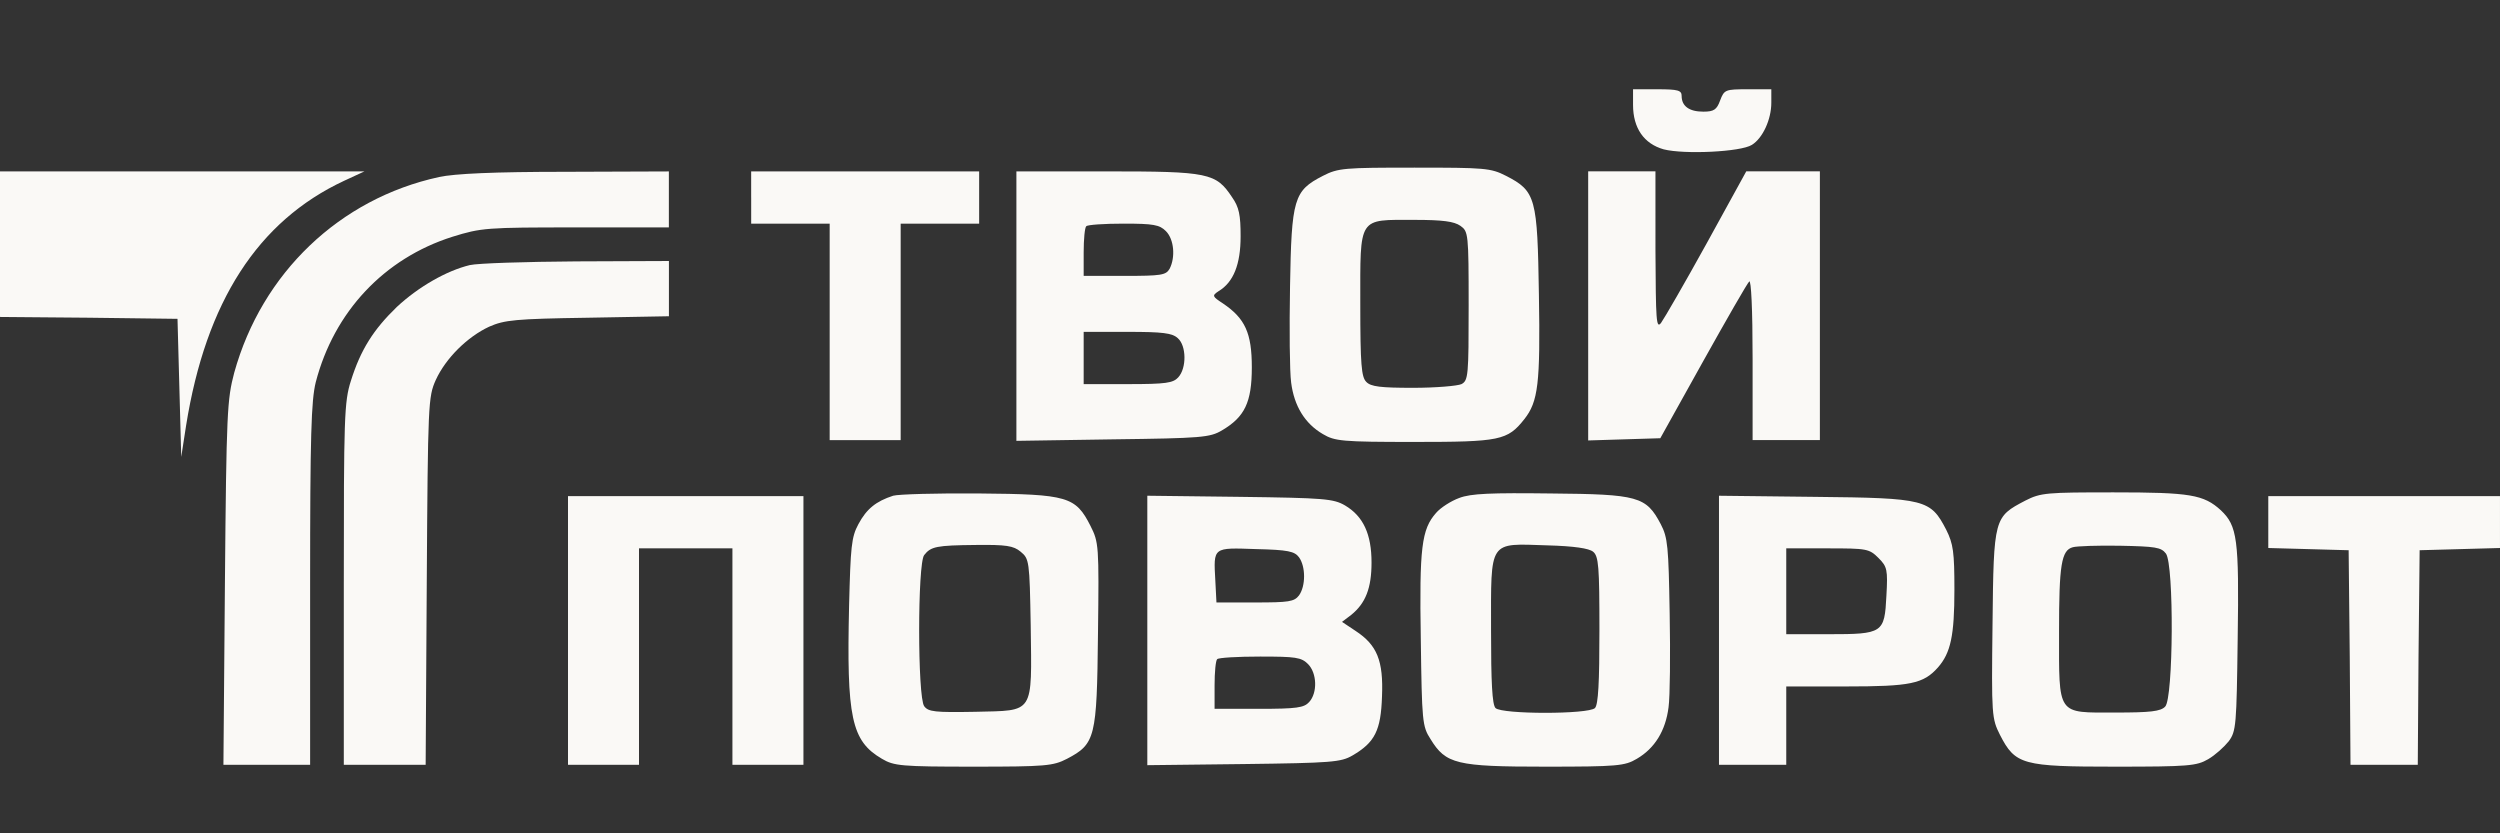<svg xmlns="http://www.w3.org/2000/svg" fill="none" viewBox="0 0 165 55"><rect x="0" y="0" width="165" height="55" fill="#333333" stroke="none"/><path fill="#FAF9F6" d="M107.781 6.926c0 1.527.716 2.562 2.023 2.931 1.356.345 5.08.173 5.82-.295.716-.444 1.283-1.675 1.283-2.784v-.886h-1.554c-1.48 0-1.554.024-1.825.739-.222.615-.419.739-1.11.739-.937 0-1.43-.37-1.43-1.035 0-.37-.222-.443-1.604-.443h-1.603v1.034ZM87.312 11.606c-1.924.985-2.072 1.502-2.17 7.315-.05 2.784-.025 5.616.074 6.33.197 1.552.912 2.71 2.096 3.4.79.468 1.258.517 6.043.517 5.648 0 6.141-.099 7.251-1.503.913-1.157 1.061-2.34.962-8.202-.099-6.404-.197-6.847-2.17-7.857-1.012-.518-1.406-.542-6.043-.542-4.637 0-5.032.024-6.043.542Zm9.077 3.3c.518.37.542.493.542 5.271 0 4.607-.024 4.927-.468 5.173-.272.123-1.702.246-3.207.246-2.12 0-2.787-.073-3.083-.394-.32-.32-.394-1.133-.394-5.148 0-5.813-.173-5.542 3.576-5.542 1.85 0 2.614.099 3.034.394ZM0 16.116v4.803l5.87.05 5.845.074.124 4.556.123 4.557.32-2.069C13.59 19.91 17.019 14.59 22.716 11.93l1.332-.616H0v4.803Z"/><path fill="#FAF9F6" d="M28.977 11.684c-6.56 1.429-11.69 6.33-13.516 12.907-.468 1.773-.518 2.561-.616 13.867l-.099 12.02h5.722V38.581c0-9.877.074-12.143.37-13.35 1.209-4.655 4.514-8.177 9.027-9.606 1.9-.591 2.244-.616 8.14-.616h6.14V11.314l-6.831.025c-4.711 0-7.326.123-8.337.345ZM49.578 13.036v1.725h5.18v14.286h4.686V14.76h5.18v-3.449H49.577v1.724ZM67.082 20.204v8.892l6.363-.099c5.87-.074 6.413-.123 7.202-.591 1.505-.887 1.973-1.847 1.973-4.163 0-2.266-.444-3.226-1.899-4.212-.715-.468-.74-.517-.296-.813.987-.59 1.455-1.773 1.455-3.62 0-1.404-.098-1.922-.567-2.587-1.06-1.6-1.554-1.7-8.238-1.7h-5.993v8.893Zm9.866-4.951c.542.542.64 1.724.246 2.488-.246.418-.542.468-2.96.468h-2.712v-1.552c0-.862.073-1.65.172-1.724.074-.099 1.184-.173 2.467-.173 1.973 0 2.367.074 2.787.493Zm.789 7.069c.567.493.592 1.97.025 2.586-.346.37-.79.444-3.33.444h-2.91v-3.449h2.885c2.319 0 2.96.074 3.33.419ZM104.82 20.178v8.892l2.393-.074 2.367-.073 2.812-5.05c1.554-2.783 2.91-5.148 3.058-5.296.124-.123.222 1.774.222 5.124v5.345h4.44V11.31h-4.859l-2.614 4.754c-1.455 2.636-2.812 4.976-3.009 5.246-.321.42-.346-.147-.37-4.778V11.31h-4.44v8.867Z"/><path fill="#FAF9F6" d="M31.003 17.497c-1.529.37-3.379 1.429-4.81 2.759-1.553 1.502-2.392 2.832-3.033 4.877-.444 1.38-.469 2.438-.469 13.424v11.921h5.402l.074-12.143c.074-11.749.098-12.143.592-13.252.666-1.453 2.096-2.857 3.527-3.522 1.01-.443 1.701-.517 6.511-.591l5.352-.098v-3.646l-6.092.025c-3.379.024-6.536.123-7.054.246ZM58.95 32.717c-1.134.37-1.75.862-2.293 1.872-.469.862-.518 1.503-.617 5.37-.172 7.414.148 8.941 2.17 10.123.79.468 1.259.518 6.043.518 4.785 0 5.254-.05 6.166-.518 1.875-.985 1.974-1.379 2.047-8.227.075-5.886.05-6.059-.493-7.143-.986-1.946-1.504-2.093-7.35-2.143-2.787-.024-5.327.05-5.672.148Zm8.411 3.695c.567.468.592.591.666 4.877.074 5.911.271 5.591-3.65 5.69-2.689.049-3.108 0-3.38-.37-.443-.59-.443-9.434 0-9.975.445-.567.815-.64 3.404-.666 1.998-.024 2.492.05 2.96.444ZM96.313 32.865c-.543.197-1.234.64-1.53.985-.961 1.084-1.11 2.29-1.01 8.35.073 5.42.098 5.74.64 6.577 1.012 1.65 1.702 1.823 7.572 1.823 4.785 0 5.254-.05 6.043-.518 1.184-.69 1.899-1.847 2.096-3.399.099-.714.124-3.498.074-6.207-.074-4.409-.123-5-.591-5.887-.962-1.823-1.48-1.97-7.252-2.02-3.921-.049-5.278 0-6.042.296Zm8.829 3.547c.37.296.42.985.42 5.172 0 3.449-.074 4.927-.296 5.148-.42.42-6.142.42-6.561 0-.222-.221-.296-1.7-.296-5.148 0-6.01-.197-5.714 3.724-5.59 1.751.048 2.738.196 3.009.418ZM133.677 33.037c-2.071 1.084-2.096 1.109-2.17 8.153-.074 6.06-.049 6.232.493 7.316 1.012 1.97 1.48 2.094 7.597 2.094 4.859 0 5.377-.05 6.141-.493.469-.271 1.061-.813 1.357-1.182.493-.665.518-1.06.592-6.774.098-6.601-.025-7.439-1.11-8.473-1.135-1.035-2.023-1.182-7.079-1.182-4.415 0-4.809.024-5.821.541Zm9.274 3.498c.543.739.493 9.557-.049 10.099-.296.32-.987.394-3.305.394-3.872 0-3.7.246-3.7-5.345 0-4.384.148-5.37.913-5.567.246-.074 1.652-.123 3.107-.098 2.344.049 2.713.098 3.034.517Z"/><path fill="#FAF9F6" d="M37.488 41.611v8.867h4.686V36.192h6.166v14.286H53.027V32.744H37.488v8.867ZM75.723 41.61v8.892l6.363-.074c5.82-.074 6.413-.123 7.177-.566 1.48-.863 1.875-1.65 1.949-3.892.098-2.365-.321-3.4-1.752-4.335l-.887-.591.616-.468c.937-.764 1.332-1.75 1.332-3.449 0-1.872-.543-3.054-1.751-3.769-.765-.443-1.357-.492-6.93-.566l-6.117-.074v8.892Zm10.013-4.828c.444.616.444 1.897 0 2.513-.32.418-.666.468-2.91.468h-2.54l-.075-1.454c-.123-2.216-.172-2.167 2.689-2.069 2.121.05 2.54.148 2.836.542Zm.592 7.045c.592.591.641 1.896.074 2.512-.345.37-.79.444-3.33.444h-2.91V45.23c0-.862.074-1.65.173-1.724.074-.099 1.356-.173 2.836-.173 2.343 0 2.713.05 3.157.493ZM113.453 41.587v8.891h4.44v-5.172h3.946c4.242 0 5.105-.172 6.067-1.256.839-.96 1.085-2.094 1.085-5.124 0-2.487-.074-3.03-.542-3.965-1.036-1.995-1.357-2.094-8.633-2.168l-6.363-.074v8.868Zm10.532-4.754c.567.566.616.763.518 2.488-.124 2.463-.222 2.537-3.823 2.537h-2.787v-5.666h2.713c2.614 0 2.762.025 3.379.64ZM149.707 34.468v1.7l2.664.074 2.639.073.074 7.07.049 7.093h4.44l.049-7.093.074-7.07 2.664-.073 2.639-.074v-3.424h-15.292v1.724Z"/></svg>